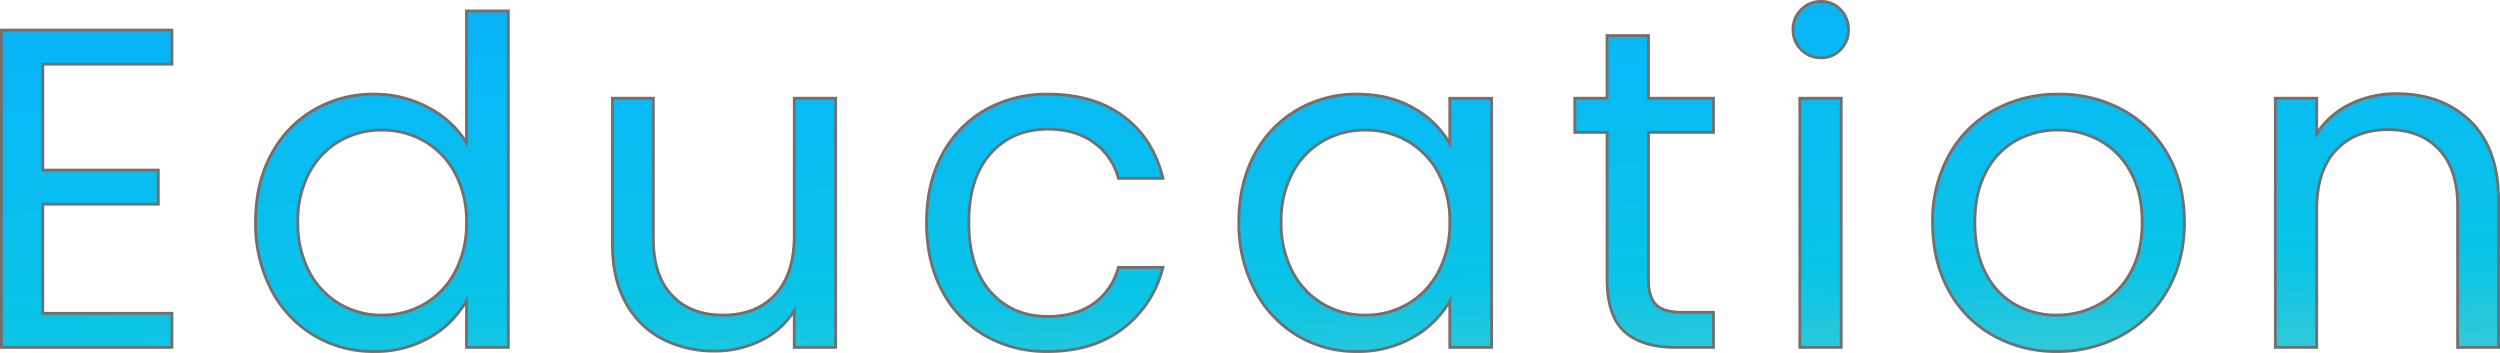 <svg xmlns="http://www.w3.org/2000/svg" xmlns:xlink="http://www.w3.org/1999/xlink" width="868.894" height="122.66" viewBox="0 0 868.894 122.66">
  <defs>
    <linearGradient id="linear-gradient" x1="0.83" y1="1.21" x2="0.215" y2="-1.599" gradientUnits="objectBoundingBox">
      <stop offset="0" stop-color="#53cccc"/>
      <stop offset="0.154" stop-color="#09c4e6"/>
      <stop offset="0.361" stop-color="#08baf6"/>
      <stop offset="0.733" stop-color="#069af5"/>
      <stop offset="1" stop-color="#107bd8"/>
    </linearGradient>
  </defs>
  <path id="education_word" d="M26.544-98.434V-61.62H66.676v11.85H26.544v37.92H71.416V0H12.166V-110.284h59.25v11.85Zm73.944,54.826q0-13.272,5.372-23.305a38.977,38.977,0,0,1,14.773-15.563,40.819,40.819,0,0,1,21.093-5.53,39.162,39.162,0,0,1,18.8,4.661A33.636,33.636,0,0,1,173.8-71.1v-45.82h14.536V0H173.8V-16.274A33.647,33.647,0,0,1,161.16-3.555a37.625,37.625,0,0,1-19.592,4.977,39.656,39.656,0,0,1-20.935-5.688A39.709,39.709,0,0,1,105.86-20.224,49.7,49.7,0,0,1,100.488-43.608Zm73.312.158a35.2,35.2,0,0,0-3.95-17.064,27.893,27.893,0,0,0-10.665-11.139,29.054,29.054,0,0,0-14.773-3.871,29.091,29.091,0,0,0-14.694,3.792,27.51,27.51,0,0,0-10.586,11.06,35.2,35.2,0,0,0-3.95,17.064,36.014,36.014,0,0,0,3.95,17.3,27.943,27.943,0,0,0,10.586,11.218,28.629,28.629,0,0,0,14.694,3.871,29.054,29.054,0,0,0,14.773-3.871A27.772,27.772,0,0,0,169.85-26.307,35.665,35.665,0,0,0,173.8-43.45ZM302.1-86.584V0H287.718V-12.8A27.992,27.992,0,0,1,276.263-2.449a35.387,35.387,0,0,1-16.2,3.713A38.817,38.817,0,0,1,241.9-2.923a30.44,30.44,0,0,1-12.719-12.561q-4.661-8.374-4.661-20.382V-86.584h14.22v48.822q0,12.8,6.478,19.671t17.7,6.873q11.534,0,18.17-7.11t6.636-20.7V-86.584ZM333.7-43.45q0-13.43,5.372-23.463A38.65,38.65,0,0,1,354-82.476a42.9,42.9,0,0,1,21.883-5.53q15.958,0,26.307,7.742t13.667,21.488H400.372a22.233,22.233,0,0,0-8.611-12.482q-6.4-4.582-15.879-4.582-12.324,0-19.908,8.453T348.39-43.45q0,15.642,7.584,24.174t19.908,8.532q9.48,0,15.8-4.424a22.431,22.431,0,0,0,8.69-12.64h15.484a38.084,38.084,0,0,1-13.9,21.251q-10.428,7.979-26.07,7.979A42.9,42.9,0,0,1,354-4.108,38.527,38.527,0,0,1,339.068-19.75Q333.7-29.862,333.7-43.45Zm108.546-.158q0-13.272,5.372-23.305a38.977,38.977,0,0,1,14.773-15.563,40.52,40.52,0,0,1,20.935-5.53q11.376,0,19.75,4.9a32.635,32.635,0,0,1,12.482,12.324v-15.8H530.09V0H515.554V-16.116A33.874,33.874,0,0,1,502.835-3.555a38.049,38.049,0,0,1-19.671,4.977,39.248,39.248,0,0,1-20.856-5.688,39.894,39.894,0,0,1-14.694-15.958A49.7,49.7,0,0,1,442.242-43.608Zm73.312.158a35.2,35.2,0,0,0-3.95-17.064,27.893,27.893,0,0,0-10.665-11.139,29.054,29.054,0,0,0-14.773-3.871,29.091,29.091,0,0,0-14.694,3.792,27.51,27.51,0,0,0-10.586,11.06,35.2,35.2,0,0,0-3.95,17.064,36.014,36.014,0,0,0,3.95,17.3,27.943,27.943,0,0,0,10.586,11.218,28.629,28.629,0,0,0,14.694,3.871,29.054,29.054,0,0,0,14.773-3.871A27.772,27.772,0,0,0,511.6-26.307,35.664,35.664,0,0,0,515.554-43.45ZM584.6-74.734V-23.7q0,6.32,2.686,8.927t9.322,2.607h10.586V0H594.238Q582.23,0,576.226-5.53t-6-18.17V-74.734H559v-11.85h11.218v-21.8H584.6v21.8h22.594v11.85Zm60.04-25.912a9.456,9.456,0,0,1-6.952-2.844,9.457,9.457,0,0,1-2.844-6.952,9.457,9.457,0,0,1,2.844-6.952,9.457,9.457,0,0,1,6.952-2.844,9.015,9.015,0,0,1,6.715,2.844,9.6,9.6,0,0,1,2.765,6.952,9.6,9.6,0,0,1-2.765,6.952A9.015,9.015,0,0,1,644.64-100.646Zm6.952,14.062V0H637.214V-86.584ZM726.484,1.422a44.329,44.329,0,0,1-22.041-5.53,39.368,39.368,0,0,1-15.484-15.721Q683.35-30.02,683.35-43.45a46.812,46.812,0,0,1,5.767-23.463,39.738,39.738,0,0,1,15.721-15.642,45.609,45.609,0,0,1,22.278-5.451,45.609,45.609,0,0,1,22.278,5.451,39.879,39.879,0,0,1,15.721,15.563q5.767,10.112,5.767,23.542t-5.925,23.621A41.067,41.067,0,0,1,748.92-4.108,45.984,45.984,0,0,1,726.484,1.422Zm0-12.64a30.36,30.36,0,0,0,14.536-3.634A27.65,27.65,0,0,0,752-25.754q4.187-7.268,4.187-17.7t-4.108-17.7a26.9,26.9,0,0,0-10.744-10.823,29.975,29.975,0,0,0-14.378-3.555A29.838,29.838,0,0,0,712.5-71.969a26.064,26.064,0,0,0-10.507,10.823q-3.95,7.268-3.95,17.7,0,10.586,3.871,17.854a25.729,25.729,0,0,0,10.349,10.823A29.07,29.07,0,0,0,726.484-11.218ZM844.668-88.164q15.8,0,25.6,9.559t9.8,27.571V0H865.84V-48.98q0-12.956-6.478-19.829t-17.7-6.873q-11.376,0-18.091,7.11t-6.715,20.7V0H802.482V-86.584H816.86V-74.26a28.545,28.545,0,0,1,11.613-10.27A36.021,36.021,0,0,1,844.668-88.164Z" transform="translate(-11.666 120.738)" stroke="#707070" stroke-width="1" fill="url(#linear-gradient)"/>
</svg>
